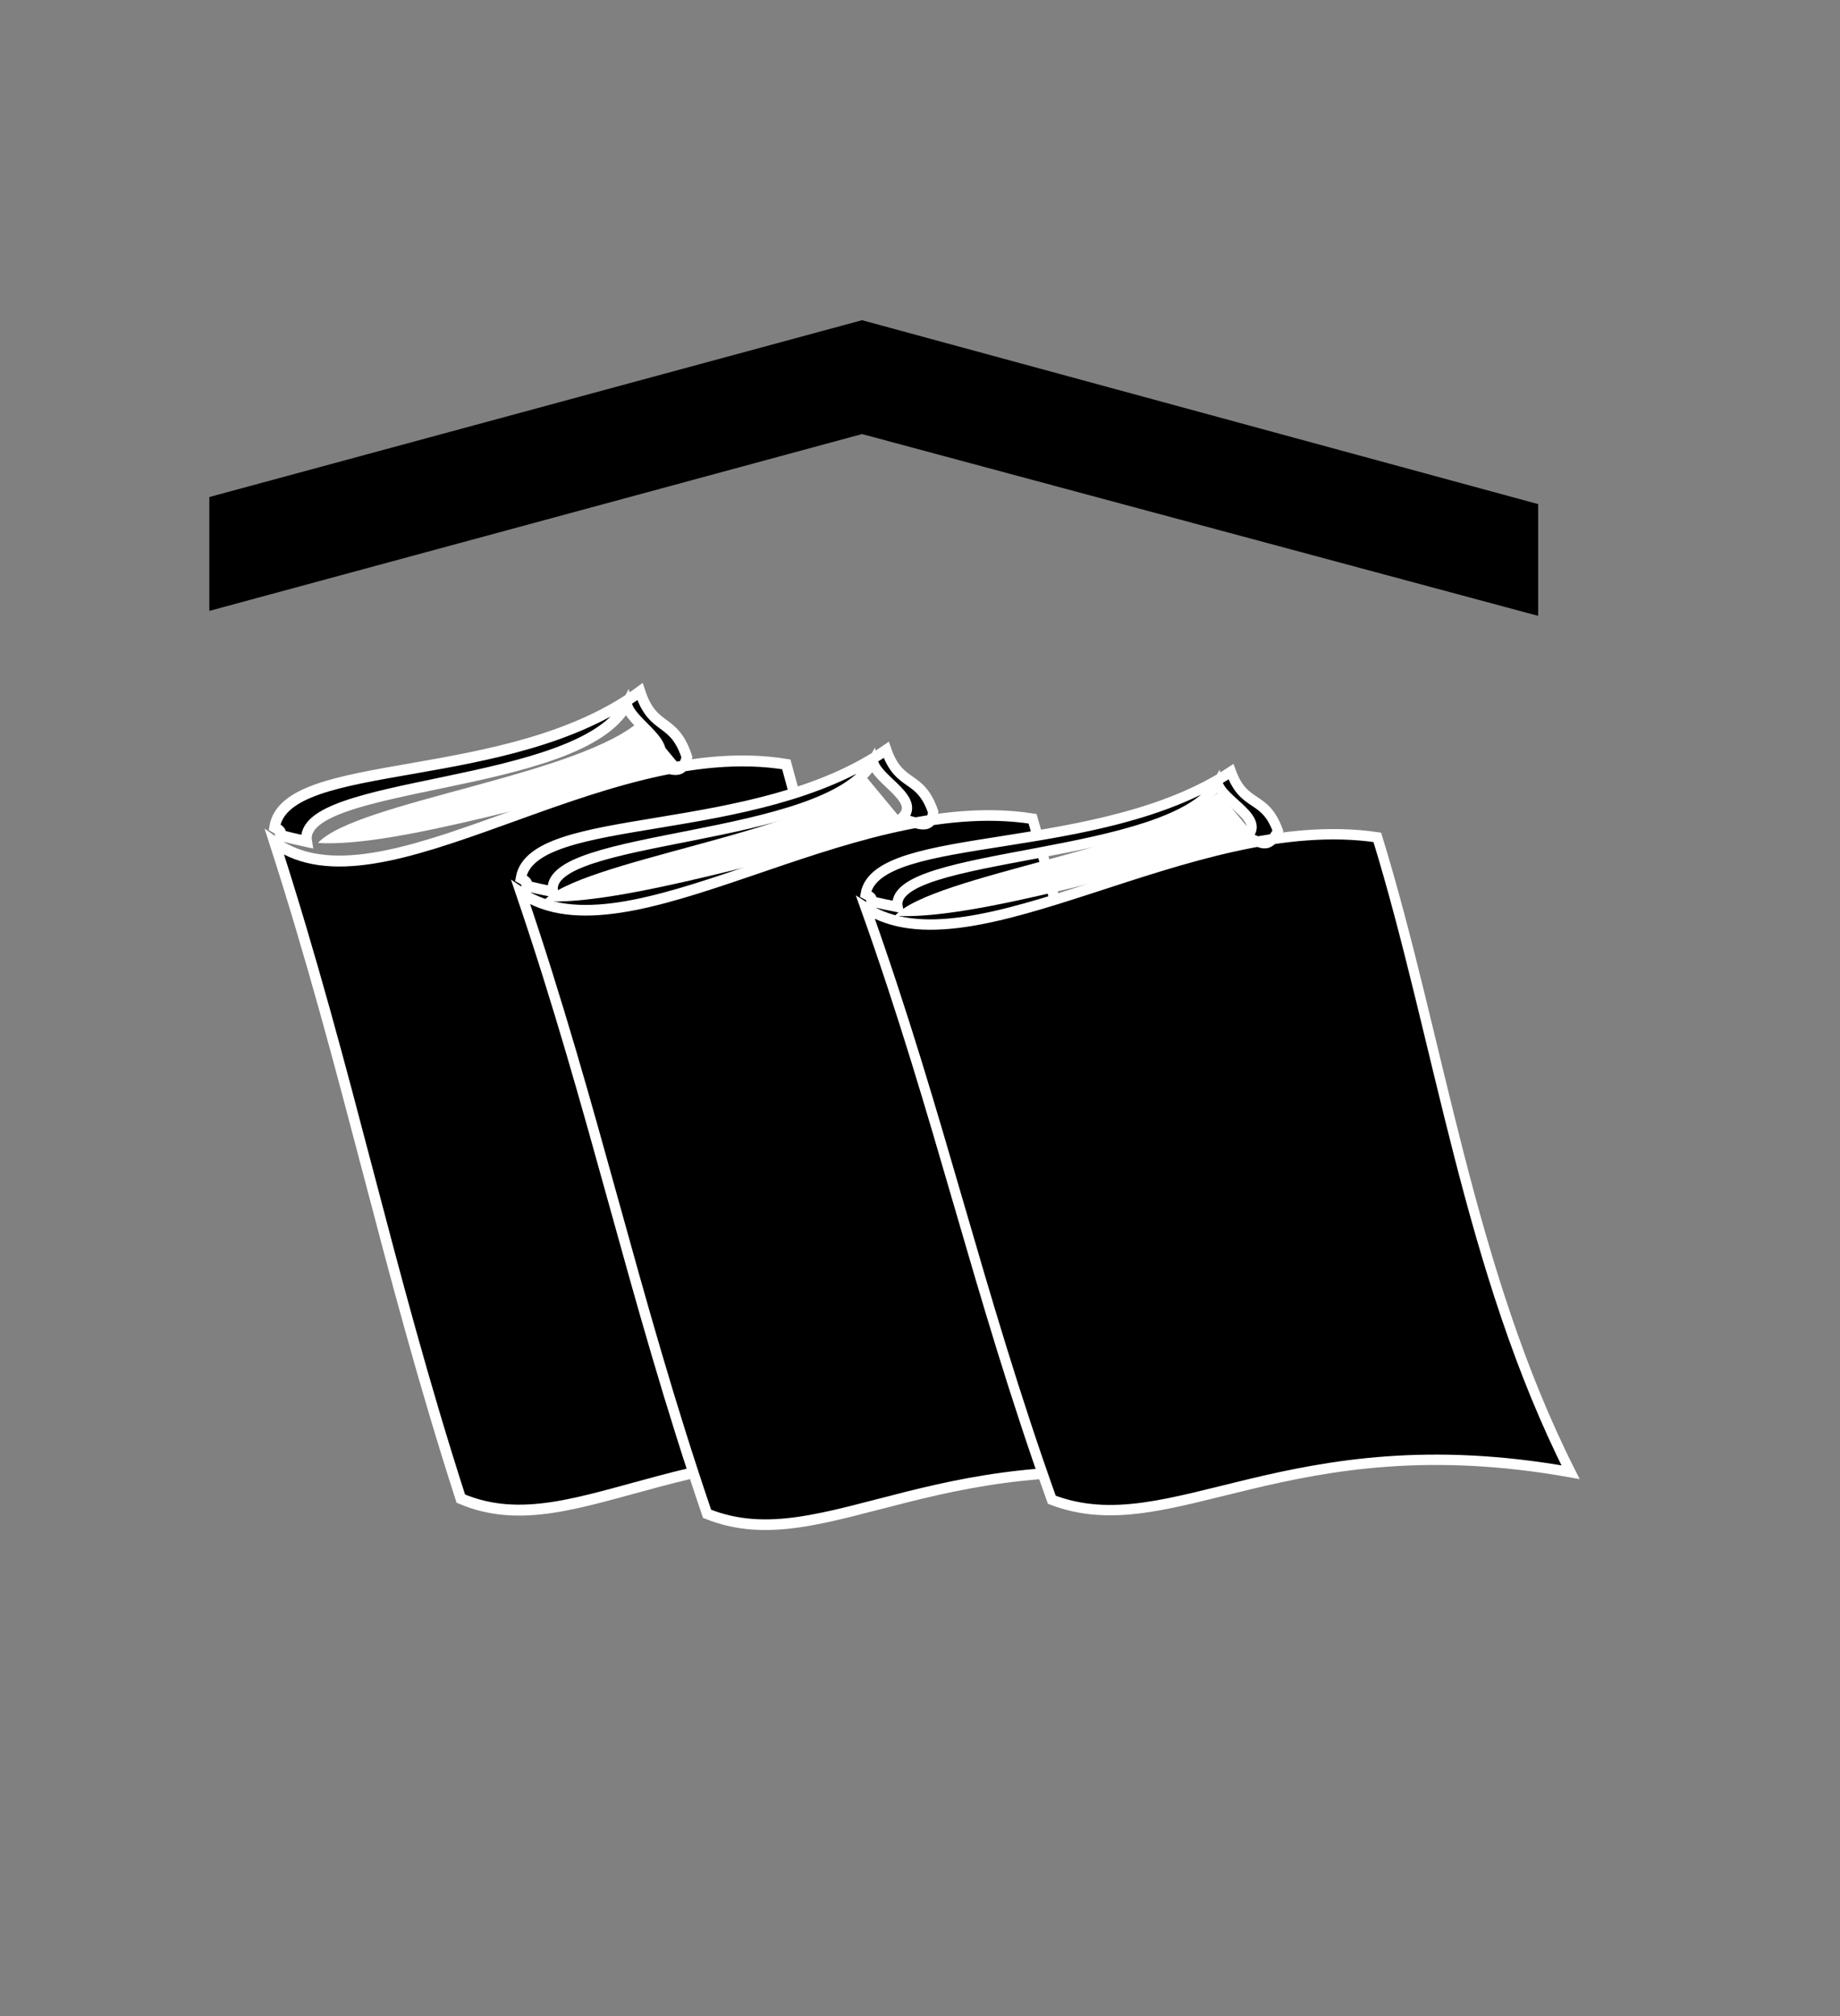 <?xml version="1.0" encoding="UTF-8" standalone="no"?>
<!DOCTYPE svg PUBLIC "-//W3C//DTD SVG 20010904//EN"
"http://www.w3.org/TR/2001/REC-SVG-20010904/DTD/svg10.dtd">
<!-- Created with Sodipodi ("http://www.sodipodi.com/") -->
<svg
   id="svg831"
   sodipodi:version="0.33pre"
   width="90.28pt"
   height="98.89pt"
   sodipodi:docbase="/home/aki/myndir_ymisl/mapsymbols-svg"
   sodipodi:docname="/home/aki/myndir_ymisl/mapsymbols-svg/library.svg"
   xmlns="http://www.w3.org/2000/svg"
   xmlns:sodipodi="http://sodipodi.sourceforge.net/DTD/sodipodi-0.dtd"
   xmlns:xlink="http://www.w3.org/1999/xlink">
  <rect width="100%" height="100%" fill="#808080" stroke="none"/>
  <defs
     id="defs833" />
  <sodipodi:namedview
     id="base" />
  <g
     id="g695">
    <g
       id="g675"
       transform="matrix(0.492,0,0,0.509,-132.888,-256.716)">
      <path
         style="font-size:12;fill-rule:evenodd;stroke:#ffffff;stroke-width:1.053pt;"
         d="M 394.384 694.25 C 402.638 723.005 406.521 755.906 420.081 784.661 C 382.413 777.43 367.021 795.118 351.103 788.582 C 341.08 758.52 336.364 734.341 326.341 704.279 C 340.491 714.082 369.622 690.329 394.384 694.25 z M 326.341 702.318 C 327.881 693.056 357.485 697.275 374.929 684.901 C 376.697 690.129 379.4 688.098 381.17 693.325 C 380.463 696.135 378.569 694.363 376.8 694.363 C 379.953 691.749 373.749 689.137 373.161 686.522 C 367.085 697.589 329.201 696.21 330.61 704.166 C 324.509 702.859 328.699 703.625 326.341 702.318 z "
         id="path651"
         sodipodi:nodetypes="cccccccccccc"
         transform="translate(-19.732,-91.694)" />
      <path
         style="font-size:12;fill-rule:evenodd;stroke:#ffffff;stroke-width:1.024pt;"
         d="M 427.127 701.235 C 435.381 728.455 439.264 759.6 452.824 786.82 C 415.156 779.975 399.764 796.719 383.846 790.532 C 373.823 762.075 369.107 739.186 359.084 710.729 C 373.234 720.008 402.365 697.523 427.127 701.235 z M 359.084 708.873 C 360.624 700.105 390.228 704.098 407.672 692.385 C 409.44 697.334 412.143 695.411 413.913 700.36 C 413.611 703.187 411.312 701.342 409.543 701.342 C 412.696 698.868 406.492 696.394 405.904 693.919 C 399.828 704.395 361.944 703.09 363.353 710.622 C 357.252 709.385 361.442 710.11 359.084 708.873 z "
         id="path650"
         sodipodi:nodetypes="cccccccccccc"
         transform="translate(-19.732,-91.694)" />
      <path
         style="font-size:12;fill-rule:evenodd;stroke:#ffffff;stroke-width:1pt;"
         d="M 472.967 703.626 C 481.221 729.567 485.104 759.249 498.664 785.19 C 460.996 778.666 445.604 794.623 429.686 788.727 C 419.663 761.607 414.947 739.794 404.924 712.674 C 419.074 721.517 448.205 700.089 472.967 703.626 z M 404.924 710.905 C 406.464 702.549 436.068 706.355 453.512 695.192 C 455.28 699.908 457.983 698.076 459.753 702.792 C 458.237 705.7 457.152 703.728 455.383 703.728 C 458.536 701.37 452.332 699.013 451.744 696.654 C 445.668 706.638 407.784 705.394 409.193 712.572 C 403.092 711.393 407.282 712.084 404.924 710.905 z "
         id="path647"
         sodipodi:nodetypes="cccccccccccc"
         transform="translate(-19.732,-91.694)" />
      <path
         style="font-size:12;fill:#ffffff;fill-rule:evenodd;stroke-width:1pt;"
         d="M 408.818 713.708 C 413.807 708.407 444.055 704.976 451.851 697.804 C 453.722 699.987 455.593 702.17 457.464 704.353 C 441.249 707.471 419.42 714.332 408.818 713.708 z "
         id="path652"
         sodipodi:nodetypes="cccc"
         transform="translate(-19.732,-91.694)" />
      <path
         style="font-size:12;fill:#ffffff;fill-rule:evenodd;stroke-width:1pt;"
         d="M 362.043 711.836 C 367.032 706.535 397.28 703.104 405.076 695.932 C 406.947 698.115 408.818 700.298 410.689 702.481 C 394.474 705.599 372.645 712.46 362.043 711.836 z "
         id="path653"
         sodipodi:nodetypes="cccc"
         transform="translate(-19.732,-91.694)" />
      <path
         style="font-size:12;fill:#ffffff;fill-rule:evenodd;stroke-width:1pt;"
         d="M 332.106 704.349 C 337.095 699.048 367.343 695.617 375.139 688.445 C 377.01 690.628 378.881 692.811 380.752 694.994 C 364.537 698.112 342.708 704.973 332.106 704.349 z "
         id="path654"
         sodipodi:nodetypes="cccc"
         transform="translate(-19.732,-91.694)" />
    </g>
    <path
       style="font-size:12;fill-rule:evenodd;stroke-width:1pt;"
       d="M 140.162 390.95 L 140.162 399.7 L 190.162 386.112 L 241.956 400.081 L 241.956 391.494 L 190.162 377.362 L 140.162 390.95 z "
       id="path626"
       sodipodi:nodetypes="ccccccc"
       transform="matrix(0.854,0,0,0.851,-106.004,-300.196)" />
  </g>
</svg>

